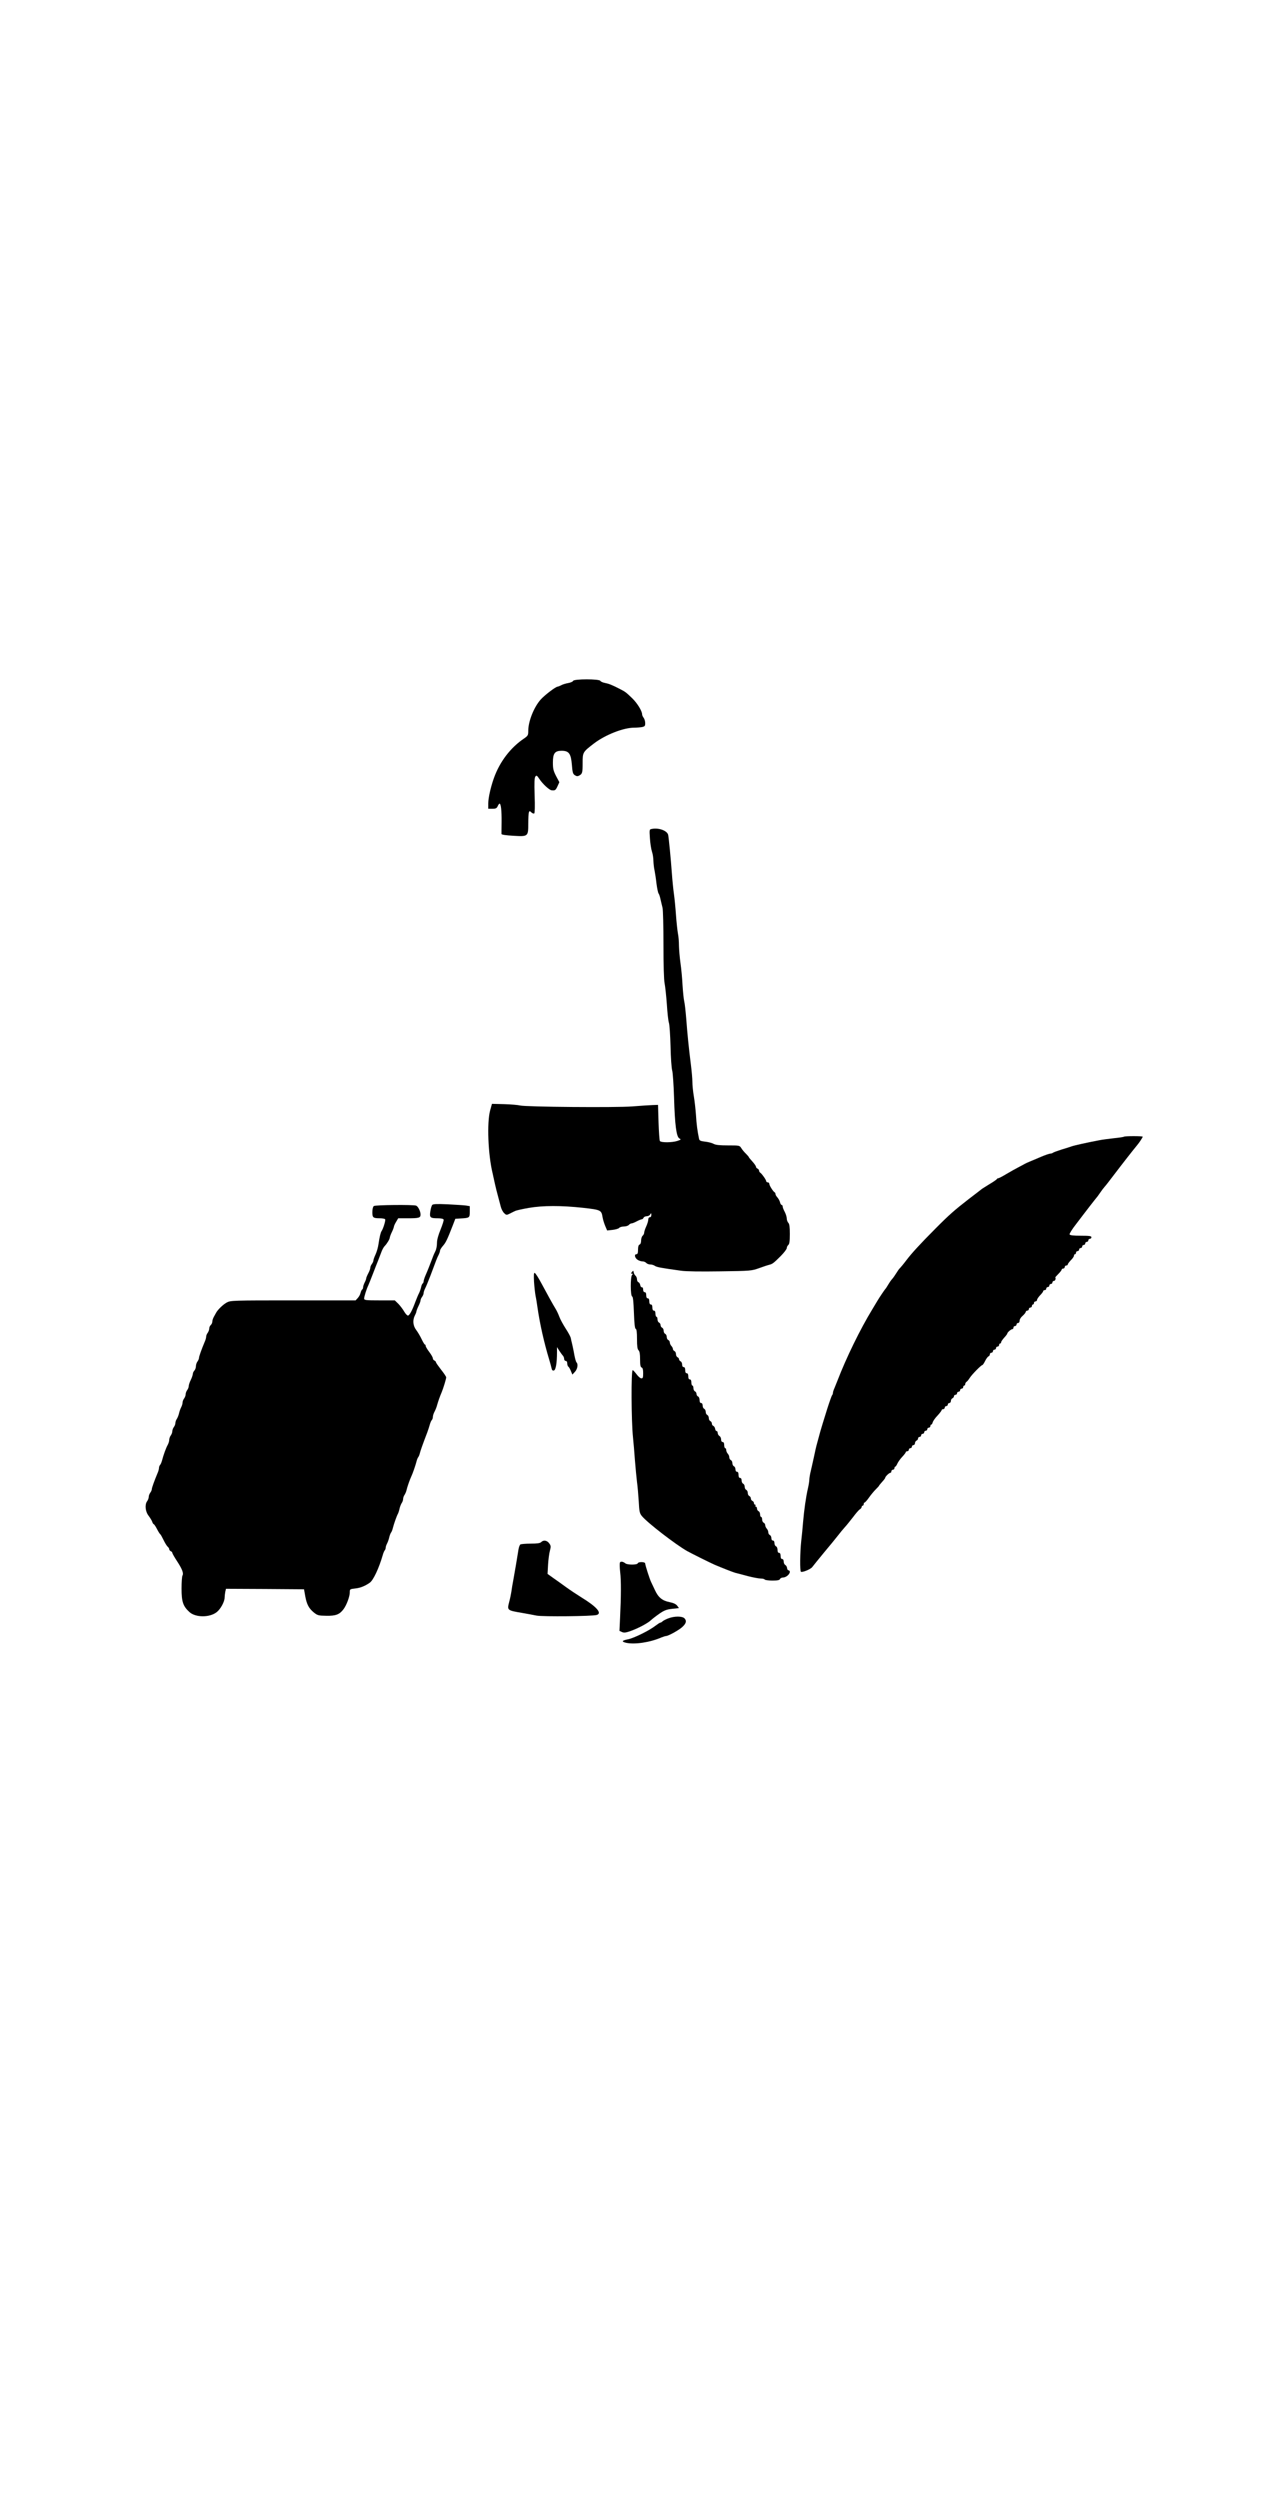<?xml version="1.0" standalone="no"?>
<!DOCTYPE svg PUBLIC "-//W3C//DTD SVG 20010904//EN"
 "http://www.w3.org/TR/2001/REC-SVG-20010904/DTD/svg10.dtd">
<svg version="1.0" xmlns="http://www.w3.org/2000/svg"
 width="1242pt" height="2436pt" viewBox="0 0 1242 2436"
 preserveAspectRatio="xMidYMid meet">

<g transform="translate(0,2436) scale(0.1,-0.1)"
fill="#000000" stroke="none">
<path d="M5587 17726 c-3 -8 -24 -17 -47 -21 -23 -4 -54 -13 -68 -21 -15 -8
-31 -14 -35 -14 -19 0 -128 -83 -167 -127 -66 -75 -120 -212 -120 -303 0 -44
-3 -49 -42 -76 -132 -89 -236 -226 -293 -385 -31 -87 -55 -193 -55 -246 l0
-53 40 0 c33 0 42 4 52 25 6 14 14 25 18 25 14 0 21 -71 20 -179 -1 -58 -1
-111 -1 -117 1 -7 43 -13 113 -17 147 -9 148 -8 148 119 0 51 3 100 6 109 6
15 8 15 25 -1 10 -9 22 -13 27 -10 6 3 8 73 4 176 -4 128 -2 173 8 185 10 13
16 9 37 -23 32 -49 98 -110 120 -112 34 -4 40 0 58 39 l18 40 -32 60 c-26 51
-31 71 -31 131 0 90 19 115 85 115 71 0 91 -27 100 -135 6 -76 10 -91 29 -103
17 -11 27 -12 42 -4 31 17 34 27 34 123 0 105 1 106 110 190 112 85 287 154
392 154 25 0 60 3 77 6 27 6 31 11 31 38 0 18 -7 41 -15 52 -8 10 -15 25 -15
33 0 33 -47 109 -95 156 -62 60 -69 65 -120 91 -79 41 -111 53 -148 60 -21 4
-41 13 -44 20 -8 20 -258 20 -266 0z"/>
<path d="M6352 16283 c-21 -4 -22 -7 -16 -91 3 -48 12 -106 20 -130 8 -23 14
-64 14 -90 1 -26 5 -67 11 -92 5 -25 14 -83 19 -129 6 -46 15 -89 20 -96 6 -7
14 -32 19 -56 6 -24 14 -62 20 -84 5 -22 9 -181 9 -360 0 -198 4 -341 11 -375
6 -30 16 -122 22 -205 5 -82 14 -163 20 -180 6 -16 13 -120 16 -230 2 -110 10
-216 16 -235 6 -19 14 -136 18 -260 8 -273 23 -386 52 -402 19 -10 17 -12 -19
-24 -50 -17 -160 -18 -171 -1 -4 6 -10 89 -13 182 l-5 170 -55 -2 c-30 -1
-118 -7 -195 -13 -162 -13 -1039 -5 -1095 9 -19 5 -89 11 -155 13 l-119 3 -18
-65 c-32 -119 -20 -429 24 -610 5 -25 16 -72 23 -105 7 -33 21 -87 30 -120 9
-33 21 -79 27 -102 6 -24 21 -52 33 -63 21 -20 23 -20 56 -4 19 10 42 21 53
26 10 5 68 18 130 29 140 24 317 24 530 1 176 -20 179 -22 191 -95 4 -23 16
-60 26 -84 l18 -42 53 6 c29 3 58 12 64 19 6 8 27 14 46 14 20 0 41 7 48 15 7
8 19 15 26 15 8 0 31 9 51 20 21 11 43 20 49 20 7 0 14 7 18 15 3 8 17 15 30
15 14 0 30 8 35 18 9 15 10 15 11 -5 0 -14 -6 -23 -15 -23 -9 0 -15 -9 -15
-22 0 -13 -9 -43 -20 -67 -11 -24 -20 -51 -20 -61 0 -10 -7 -23 -15 -30 -8 -7
-15 -28 -15 -47 0 -21 -6 -36 -15 -39 -10 -4 -15 -20 -15 -50 0 -32 -4 -44
-15 -44 -24 0 -17 -36 10 -54 13 -9 35 -16 48 -16 14 0 30 -7 37 -15 7 -8 24
-15 39 -15 15 0 35 -6 46 -14 19 -12 52 -19 255 -47 46 -7 195 -9 380 -6 301
4 306 5 380 31 41 15 86 30 100 33 31 8 42 16 112 86 32 32 58 67 58 76 0 10
7 24 15 31 11 9 15 35 15 107 0 71 -4 98 -15 109 -8 9 -15 28 -15 42 0 15 -9
44 -20 65 -11 20 -20 44 -20 52 0 8 -4 15 -10 15 -5 0 -13 12 -16 27 -4 15
-16 36 -26 47 -10 11 -18 25 -18 32 0 7 -3 14 -7 16 -14 6 -53 67 -53 83 0 8
-7 15 -15 15 -8 0 -15 5 -15 10 0 14 -41 72 -57 83 -7 4 -13 14 -13 21 0 8 -7
16 -15 20 -8 3 -15 11 -15 18 0 7 -16 30 -35 51 -19 21 -35 40 -35 43 0 3 -12
17 -27 32 -16 15 -36 39 -46 55 -17 27 -18 27 -130 27 -83 0 -120 4 -142 16
-16 9 -54 18 -83 21 -43 5 -53 10 -57 27 -16 75 -25 144 -30 231 -4 55 -13
138 -21 184 -8 46 -14 109 -14 140 0 31 -7 108 -15 171 -21 167 -34 298 -45
445 -6 72 -14 148 -20 171 -5 22 -12 92 -16 155 -3 63 -12 160 -20 215 -8 56
-14 132 -15 170 0 38 -4 92 -10 119 -5 28 -14 109 -19 180 -5 72 -14 164 -20
205 -6 41 -15 131 -20 200 -10 142 -30 345 -36 375 -9 42 -94 73 -162 58z"/>
<path d="M10958 13285 c-3 -3 -48 -10 -99 -15 -52 -6 -116 -14 -144 -20 -117
-22 -251 -52 -270 -60 -11 -4 -54 -18 -95 -30 -41 -13 -79 -27 -84 -31 -6 -5
-18 -9 -27 -9 -9 0 -50 -14 -90 -31 -41 -18 -90 -38 -109 -46 -19 -8 -42 -18
-50 -23 -8 -5 -35 -19 -60 -32 -25 -13 -77 -42 -116 -65 -39 -24 -76 -43 -82
-43 -6 0 -12 -4 -14 -8 -1 -4 -32 -26 -68 -47 -36 -22 -69 -43 -75 -47 -5 -4
-64 -50 -130 -100 -137 -106 -192 -154 -325 -288 -152 -153 -232 -240 -285
-310 -27 -36 -55 -69 -61 -75 -7 -5 -23 -28 -37 -51 -14 -22 -31 -47 -39 -55
-8 -8 -25 -32 -38 -54 -13 -22 -26 -42 -30 -45 -5 -5 -57 -81 -75 -112 -5 -9
-29 -48 -51 -85 -119 -195 -254 -472 -341 -698 -9 -22 -22 -54 -29 -72 -8 -17
-14 -37 -14 -45 0 -8 -4 -18 -9 -23 -4 -6 -25 -64 -46 -130 -20 -66 -41 -131
-45 -145 -9 -27 -34 -114 -55 -195 -8 -27 -21 -86 -30 -130 -10 -44 -23 -106
-31 -138 -8 -32 -14 -70 -14 -83 0 -14 -6 -53 -14 -87 -19 -82 -37 -210 -47
-327 -4 -52 -12 -135 -18 -185 -12 -112 -14 -292 -3 -299 14 -9 95 25 110 45
8 11 60 75 115 142 56 67 118 142 137 167 19 25 49 61 66 80 18 19 53 64 80
98 26 35 55 69 65 75 11 7 19 17 19 24 0 7 5 13 10 13 6 0 10 7 10 15 0 8 4
15 8 15 5 0 24 21 43 48 18 26 48 62 66 80 18 18 33 34 33 37 0 2 14 19 30 37
17 18 30 36 30 40 0 11 38 48 50 48 6 0 10 7 10 15 0 8 7 15 15 15 8 0 15 7
15 15 0 8 3 15 8 15 4 0 13 13 20 29 7 16 28 46 47 66 19 20 35 41 35 46 0 5
7 9 15 9 8 0 15 7 15 15 0 8 7 15 15 15 8 0 15 7 15 15 0 8 7 15 15 15 8 0 15
9 15 19 0 10 7 21 15 25 8 3 15 12 15 21 0 8 7 15 15 15 8 0 15 7 15 15 0 8 7
15 15 15 8 0 15 7 15 15 0 8 7 15 15 15 8 0 15 7 15 15 0 8 7 15 15 15 8 0 15
7 15 15 0 8 4 15 9 15 5 0 11 10 14 23 4 12 24 42 47 65 22 24 40 48 40 53 0
5 7 9 15 9 8 0 15 7 15 15 0 8 7 15 15 15 8 0 15 7 15 15 0 8 7 15 15 15 8 0
15 9 15 20 0 11 7 23 15 26 8 4 15 12 15 20 0 8 7 14 15 14 8 0 15 7 15 15 0
8 7 15 15 15 8 0 15 7 15 15 0 8 7 15 15 15 8 0 15 7 15 15 0 8 5 15 10 15 6
0 10 7 10 15 0 7 6 18 13 22 7 4 21 22 31 38 22 34 111 125 123 125 4 0 16 18
27 40 10 21 25 41 32 44 8 3 14 12 14 21 0 8 7 15 15 15 8 0 15 7 15 15 0 8 7
15 15 15 8 0 15 7 15 15 0 8 7 15 15 15 8 0 15 7 15 15 0 8 5 15 10 15 6 0 10
6 10 13 0 6 14 26 30 44 17 18 30 36 30 40 0 11 37 43 50 43 6 0 10 7 10 15 0
8 7 15 15 15 8 0 15 7 15 15 0 8 7 15 15 15 9 0 15 9 15 23 0 13 13 33 30 47
16 14 29 31 30 38 0 6 7 12 15 12 8 0 15 7 15 15 0 8 7 15 15 15 8 0 15 7 15
15 0 8 5 15 10 15 6 0 10 7 10 15 0 8 7 15 15 15 8 0 15 7 15 15 0 8 14 28 30
45 17 17 30 35 30 40 0 6 7 10 15 10 8 0 15 7 15 15 0 8 7 15 15 15 8 0 15 7
15 15 0 8 7 15 15 15 8 0 15 7 15 15 0 8 7 15 15 15 12 0 21 23 13 33 -2 1 12
17 30 35 17 17 32 36 32 42 0 5 7 10 15 10 8 0 15 7 15 15 0 8 7 15 15 15 8 0
15 5 15 11 0 6 14 24 30 41 17 16 30 36 30 44 0 8 5 14 10 14 6 0 10 7 10 15
0 8 7 15 15 15 8 0 15 7 15 15 0 8 7 15 15 15 8 0 15 7 15 15 0 8 7 15 15 15
8 0 15 7 15 15 0 8 7 15 15 15 8 0 15 7 15 15 0 8 7 15 15 15 8 0 15 7 15 15
0 12 -18 15 -104 15 -74 0 -105 4 -109 13 -2 7 25 51 62 98 36 48 95 124 130
170 36 46 67 86 70 89 3 3 19 23 34 46 15 22 35 49 45 60 10 10 53 66 97 124
72 95 180 233 223 285 21 25 52 73 52 80 0 7 -175 7 -182 0z"/>
<path d="M4213 12619 c-6 -8 -14 -36 -18 -63 -9 -59 -1 -66 73 -66 33 0 54 -5
57 -13 3 -6 -11 -50 -30 -97 -23 -56 -35 -100 -35 -131 0 -26 -6 -60 -14 -76
-8 -15 -22 -47 -30 -70 -24 -63 -47 -123 -68 -170 -10 -23 -18 -49 -18 -57 0
-8 -4 -17 -9 -21 -5 -3 -13 -20 -16 -38 -4 -17 -13 -43 -20 -57 -8 -14 -23
-52 -36 -85 -30 -82 -55 -129 -71 -133 -8 -1 -24 16 -37 38 -13 23 -39 57 -57
76 l-35 34 -149 0 c-136 0 -150 2 -150 18 0 18 23 92 40 127 5 11 26 63 46
115 20 52 42 109 49 125 7 17 20 52 30 78 9 27 25 56 34 65 23 23 51 69 51 84
1 7 9 31 20 53 11 22 19 45 20 52 0 6 9 28 21 47 l21 36 93 0 c110 0 125 4
125 37 0 30 -24 79 -43 86 -29 11 -400 7 -413 -4 -8 -7 -14 -31 -14 -59 0 -54
7 -60 75 -60 24 0 47 -5 50 -10 6 -10 -19 -92 -35 -115 -10 -14 -20 -59 -30
-126 -4 -31 -17 -76 -29 -102 -12 -25 -21 -52 -21 -60 0 -7 -7 -22 -15 -33 -8
-10 -15 -27 -15 -37 0 -9 -9 -34 -20 -54 -11 -21 -20 -43 -20 -49 0 -7 -7 -25
-15 -40 -8 -16 -15 -37 -15 -46 0 -9 -4 -19 -9 -22 -5 -3 -12 -18 -16 -33 -3
-16 -16 -38 -27 -50 l-21 -23 -608 0 c-590 0 -610 -1 -647 -20 -36 -19 -90
-71 -106 -102 -4 -7 -13 -24 -21 -38 -8 -14 -15 -35 -15 -46 0 -12 -7 -27 -15
-34 -8 -7 -15 -22 -15 -34 0 -12 -7 -31 -15 -42 -8 -10 -15 -27 -15 -37 0 -11
-6 -33 -14 -50 -31 -74 -56 -143 -56 -158 0 -8 -7 -24 -15 -35 -8 -10 -15 -31
-15 -46 0 -15 -7 -33 -15 -42 -8 -8 -15 -23 -15 -33 -1 -10 -9 -36 -20 -58
-11 -22 -20 -49 -20 -60 0 -11 -7 -29 -15 -39 -8 -11 -15 -29 -15 -41 0 -12
-7 -30 -15 -41 -8 -10 -15 -28 -15 -39 0 -11 -6 -32 -14 -47 -8 -15 -17 -42
-21 -60 -4 -18 -14 -42 -21 -53 -8 -11 -14 -29 -14 -40 0 -11 -7 -29 -15 -39
-8 -11 -15 -29 -15 -41 0 -12 -7 -30 -15 -41 -8 -10 -15 -30 -15 -42 0 -13 -7
-36 -15 -50 -17 -30 -42 -100 -55 -151 -5 -18 -13 -38 -19 -44 -6 -6 -11 -20
-11 -30 0 -10 -6 -33 -14 -50 -30 -72 -56 -143 -56 -157 0 -8 -7 -24 -15 -34
-8 -11 -15 -29 -15 -41 0 -12 -7 -30 -15 -41 -25 -33 -19 -101 14 -143 15 -20
31 -46 35 -58 4 -13 11 -23 14 -23 4 0 19 -21 32 -47 14 -27 28 -49 32 -51 4
-2 18 -27 32 -56 14 -29 32 -59 41 -66 8 -7 15 -18 15 -25 0 -7 7 -15 15 -19
8 -3 15 -10 15 -16 0 -6 21 -43 46 -81 51 -78 66 -119 53 -140 -5 -8 -9 -65
-9 -127 0 -127 14 -171 76 -228 59 -55 197 -56 266 -2 39 30 78 103 78 143 0
12 3 37 6 54 l7 31 380 -2 381 -3 12 -68 c15 -81 36 -119 85 -159 34 -27 44
-30 120 -31 93 -2 130 13 168 64 30 40 61 124 61 163 0 33 1 33 53 39 49 5 97
24 143 57 34 25 88 139 126 270 5 19 14 39 19 45 5 5 9 16 9 25 0 8 6 27 14
42 8 15 17 42 21 60 4 18 12 38 17 45 6 7 14 27 18 45 11 43 38 119 49 138 5
9 12 31 16 50 4 19 14 44 21 55 8 11 14 29 14 40 0 11 6 29 14 40 7 11 16 31
19 45 6 29 33 106 47 135 14 29 40 105 50 143 4 18 12 38 18 45 5 7 12 23 15
37 5 22 27 85 73 205 8 22 19 55 24 74 5 18 13 38 19 44 6 6 11 20 11 31 0 12
7 35 16 51 9 17 20 44 24 60 10 36 28 89 46 130 16 38 44 130 44 145 0 7 -22
40 -50 75 -27 35 -50 67 -50 73 0 5 -7 12 -15 16 -8 3 -15 13 -15 21 0 9 -16
37 -35 62 -19 25 -35 52 -35 59 0 8 -3 14 -8 14 -4 0 -18 24 -32 53 -13 28
-37 68 -52 88 -32 42 -37 96 -13 143 8 15 15 33 15 40 1 6 9 29 20 51 11 22
20 47 20 55 0 8 7 24 15 34 8 11 15 28 15 37 0 10 7 30 15 46 8 15 31 71 51
123 59 158 65 174 80 203 8 16 14 35 14 42 0 8 13 29 29 47 28 32 42 62 95
198 l25 65 48 3 c91 5 93 6 93 66 l0 54 -37 6 c-21 3 -101 8 -178 12 -112 5
-143 3 -152 -7z"/>
<path d="M6161 11967 c-11 -14 -11 -17 0 -17 10 0 10 -3 1 -12 -17 -17 -17
-205 1 -210 8 -3 13 -48 17 -158 4 -110 9 -155 18 -158 8 -2 12 -32 12 -99 0
-71 4 -98 15 -109 11 -11 15 -37 15 -89 0 -56 4 -74 15 -79 11 -4 15 -20 15
-56 0 -41 -3 -50 -17 -50 -10 0 -31 18 -47 40 -17 22 -33 40 -38 40 -16 0 -14
-495 3 -655 5 -49 14 -151 19 -225 6 -74 15 -169 20 -210 6 -41 13 -126 17
-189 5 -101 9 -116 31 -143 56 -67 329 -277 440 -340 43 -24 224 -114 267
-133 73 -31 182 -74 205 -80 14 -3 67 -17 118 -31 51 -13 108 -24 127 -24 18
0 37 -4 40 -10 3 -5 37 -10 75 -10 51 0 69 4 74 15 3 8 17 15 31 15 28 0 65
32 65 55 0 8 -6 15 -13 15 -7 0 -13 10 -14 22 -1 12 -9 26 -18 30 -8 5 -15 20
-15 33 0 16 -6 25 -15 25 -10 0 -15 10 -15 30 0 20 -5 30 -15 30 -10 0 -15 10
-15 29 0 16 -6 31 -15 35 -8 3 -15 17 -15 31 0 16 -6 25 -15 25 -9 0 -15 9
-15 24 0 13 -7 26 -15 30 -8 3 -15 15 -15 26 0 12 -7 28 -15 36 -8 9 -15 24
-15 34 0 10 -7 20 -15 24 -8 3 -15 17 -15 31 0 14 -4 25 -10 25 -5 0 -10 11
-10 25 0 14 -7 28 -15 31 -8 4 -15 15 -15 25 0 10 -5 19 -11 19 -5 0 -7 5 -4
10 3 6 1 10 -4 10 -6 0 -11 7 -11 15 0 9 -7 18 -15 21 -8 4 -15 14 -15 24 0
10 -7 20 -15 24 -8 3 -15 16 -15 30 0 13 -7 26 -15 30 -8 3 -15 16 -15 30 0
13 -7 26 -15 30 -8 3 -15 17 -15 31 0 16 -6 25 -15 25 -10 0 -15 10 -15 30 0
20 -5 30 -15 30 -9 0 -15 9 -15 24 0 13 -7 26 -15 30 -8 3 -15 16 -15 30 0 13
-7 26 -15 30 -8 3 -15 15 -15 26 0 12 -7 28 -15 36 -8 9 -15 24 -15 35 0 10
-4 19 -10 19 -5 0 -10 14 -10 30 0 20 -5 30 -15 30 -9 0 -15 9 -15 25 0 13 -7
28 -15 33 -9 4 -17 18 -18 29 0 12 -6 21 -11 20 -6 -1 -12 8 -14 21 -2 13 -10
26 -18 29 -8 3 -14 13 -14 23 0 10 -7 20 -15 24 -8 3 -15 16 -15 30 0 13 -7
26 -15 30 -8 3 -15 16 -15 30 0 13 -7 26 -15 30 -8 3 -15 17 -15 31 0 16 -6
25 -15 25 -10 0 -15 10 -15 29 0 16 -6 31 -15 35 -8 3 -15 14 -15 25 0 10 -7
21 -15 25 -8 3 -15 17 -15 31 0 14 -4 25 -10 25 -5 0 -10 14 -10 30 0 20 -5
30 -15 30 -10 0 -15 10 -15 30 0 20 -5 30 -15 30 -10 0 -15 10 -15 30 0 20 -5
30 -15 30 -9 0 -15 9 -15 25 0 14 -7 28 -15 31 -8 4 -15 13 -15 20 0 8 -7 17
-15 20 -8 4 -15 17 -15 30 0 14 -7 27 -15 30 -8 4 -15 13 -15 21 0 8 -7 21
-15 29 -8 9 -15 24 -15 34 0 10 -7 20 -15 24 -8 3 -15 16 -15 30 0 13 -7 26
-15 30 -8 3 -15 16 -15 30 0 13 -7 26 -15 30 -8 3 -15 14 -15 25 0 10 -7 21
-15 25 -8 3 -15 17 -15 31 0 14 -4 25 -10 25 -5 0 -10 14 -10 30 0 20 -5 30
-15 30 -10 0 -15 10 -15 30 0 20 -5 30 -15 30 -10 0 -15 10 -15 30 0 20 -5 30
-15 30 -10 0 -15 10 -15 30 0 20 -5 30 -15 30 -9 0 -15 9 -15 25 0 14 -5 24
-12 23 -7 -2 -14 7 -16 20 -2 13 -10 26 -18 29 -8 3 -14 15 -14 28 0 12 -6 28
-14 35 -8 6 -16 21 -18 32 -3 20 -4 20 -17 5z"/>
<path d="M5206 11873 c3 -48 10 -110 15 -138 6 -27 14 -79 19 -115 24 -165 65
-345 115 -510 9 -30 19 -67 22 -81 4 -19 10 -25 23 -22 18 5 30 71 30 177 l0
51 22 -35 c13 -19 28 -41 35 -48 7 -7 13 -22 13 -33 0 -10 7 -19 15 -19 9 0
15 -9 15 -24 0 -14 5 -28 10 -31 6 -4 17 -22 25 -42 l15 -36 25 27 c25 27 33
74 16 91 -6 6 -14 35 -20 65 -5 30 -15 78 -21 105 -7 28 -14 59 -16 70 -2 11
-24 52 -49 90 -25 39 -53 90 -62 115 -9 25 -26 61 -38 80 -21 33 -88 155 -128
230 -39 73 -65 114 -75 118 -8 2 -9 -24 -6 -85z"/>
<path d="M5276 9335 c-11 -11 -38 -15 -103 -15 -48 0 -93 -4 -100 -8 -6 -4
-14 -25 -18 -47 -12 -75 -36 -220 -50 -295 -8 -41 -17 -95 -20 -120 -4 -25
-13 -69 -21 -98 -21 -82 -21 -82 126 -107 47 -8 110 -20 140 -26 59 -12 546
-7 588 6 54 17 -1 80 -148 170 -45 28 -113 73 -150 100 -38 28 -95 68 -126 90
l-56 40 5 90 c3 50 11 111 18 136 11 41 10 49 -7 72 -21 29 -55 35 -78 12z"/>
<path d="M6043 9134 c-3 -9 -2 -50 3 -92 10 -82 9 -237 -1 -444 l-6 -128 24
-11 c20 -9 37 -7 83 9 74 26 172 78 201 107 13 12 49 40 82 63 48 33 71 41
125 47 l65 7 -17 23 c-12 16 -35 27 -74 35 -72 14 -111 46 -144 119 -15 31
-30 64 -35 74 -14 26 -59 167 -59 183 0 18 -67 19 -73 2 -5 -16 -99 -16 -119
-1 -26 20 -49 23 -55 7z"/>
<path d="M6513 8591 c-24 -9 -48 -22 -55 -29 -7 -7 -16 -12 -21 -12 -5 0 -26
-14 -47 -30 -59 -46 -208 -120 -267 -132 -61 -12 -67 -23 -20 -34 84 -19 236
4 345 52 18 7 39 14 46 14 21 0 128 59 158 88 37 34 44 59 22 83 -22 24 -100
24 -161 0z"/>
</g>
</svg>
